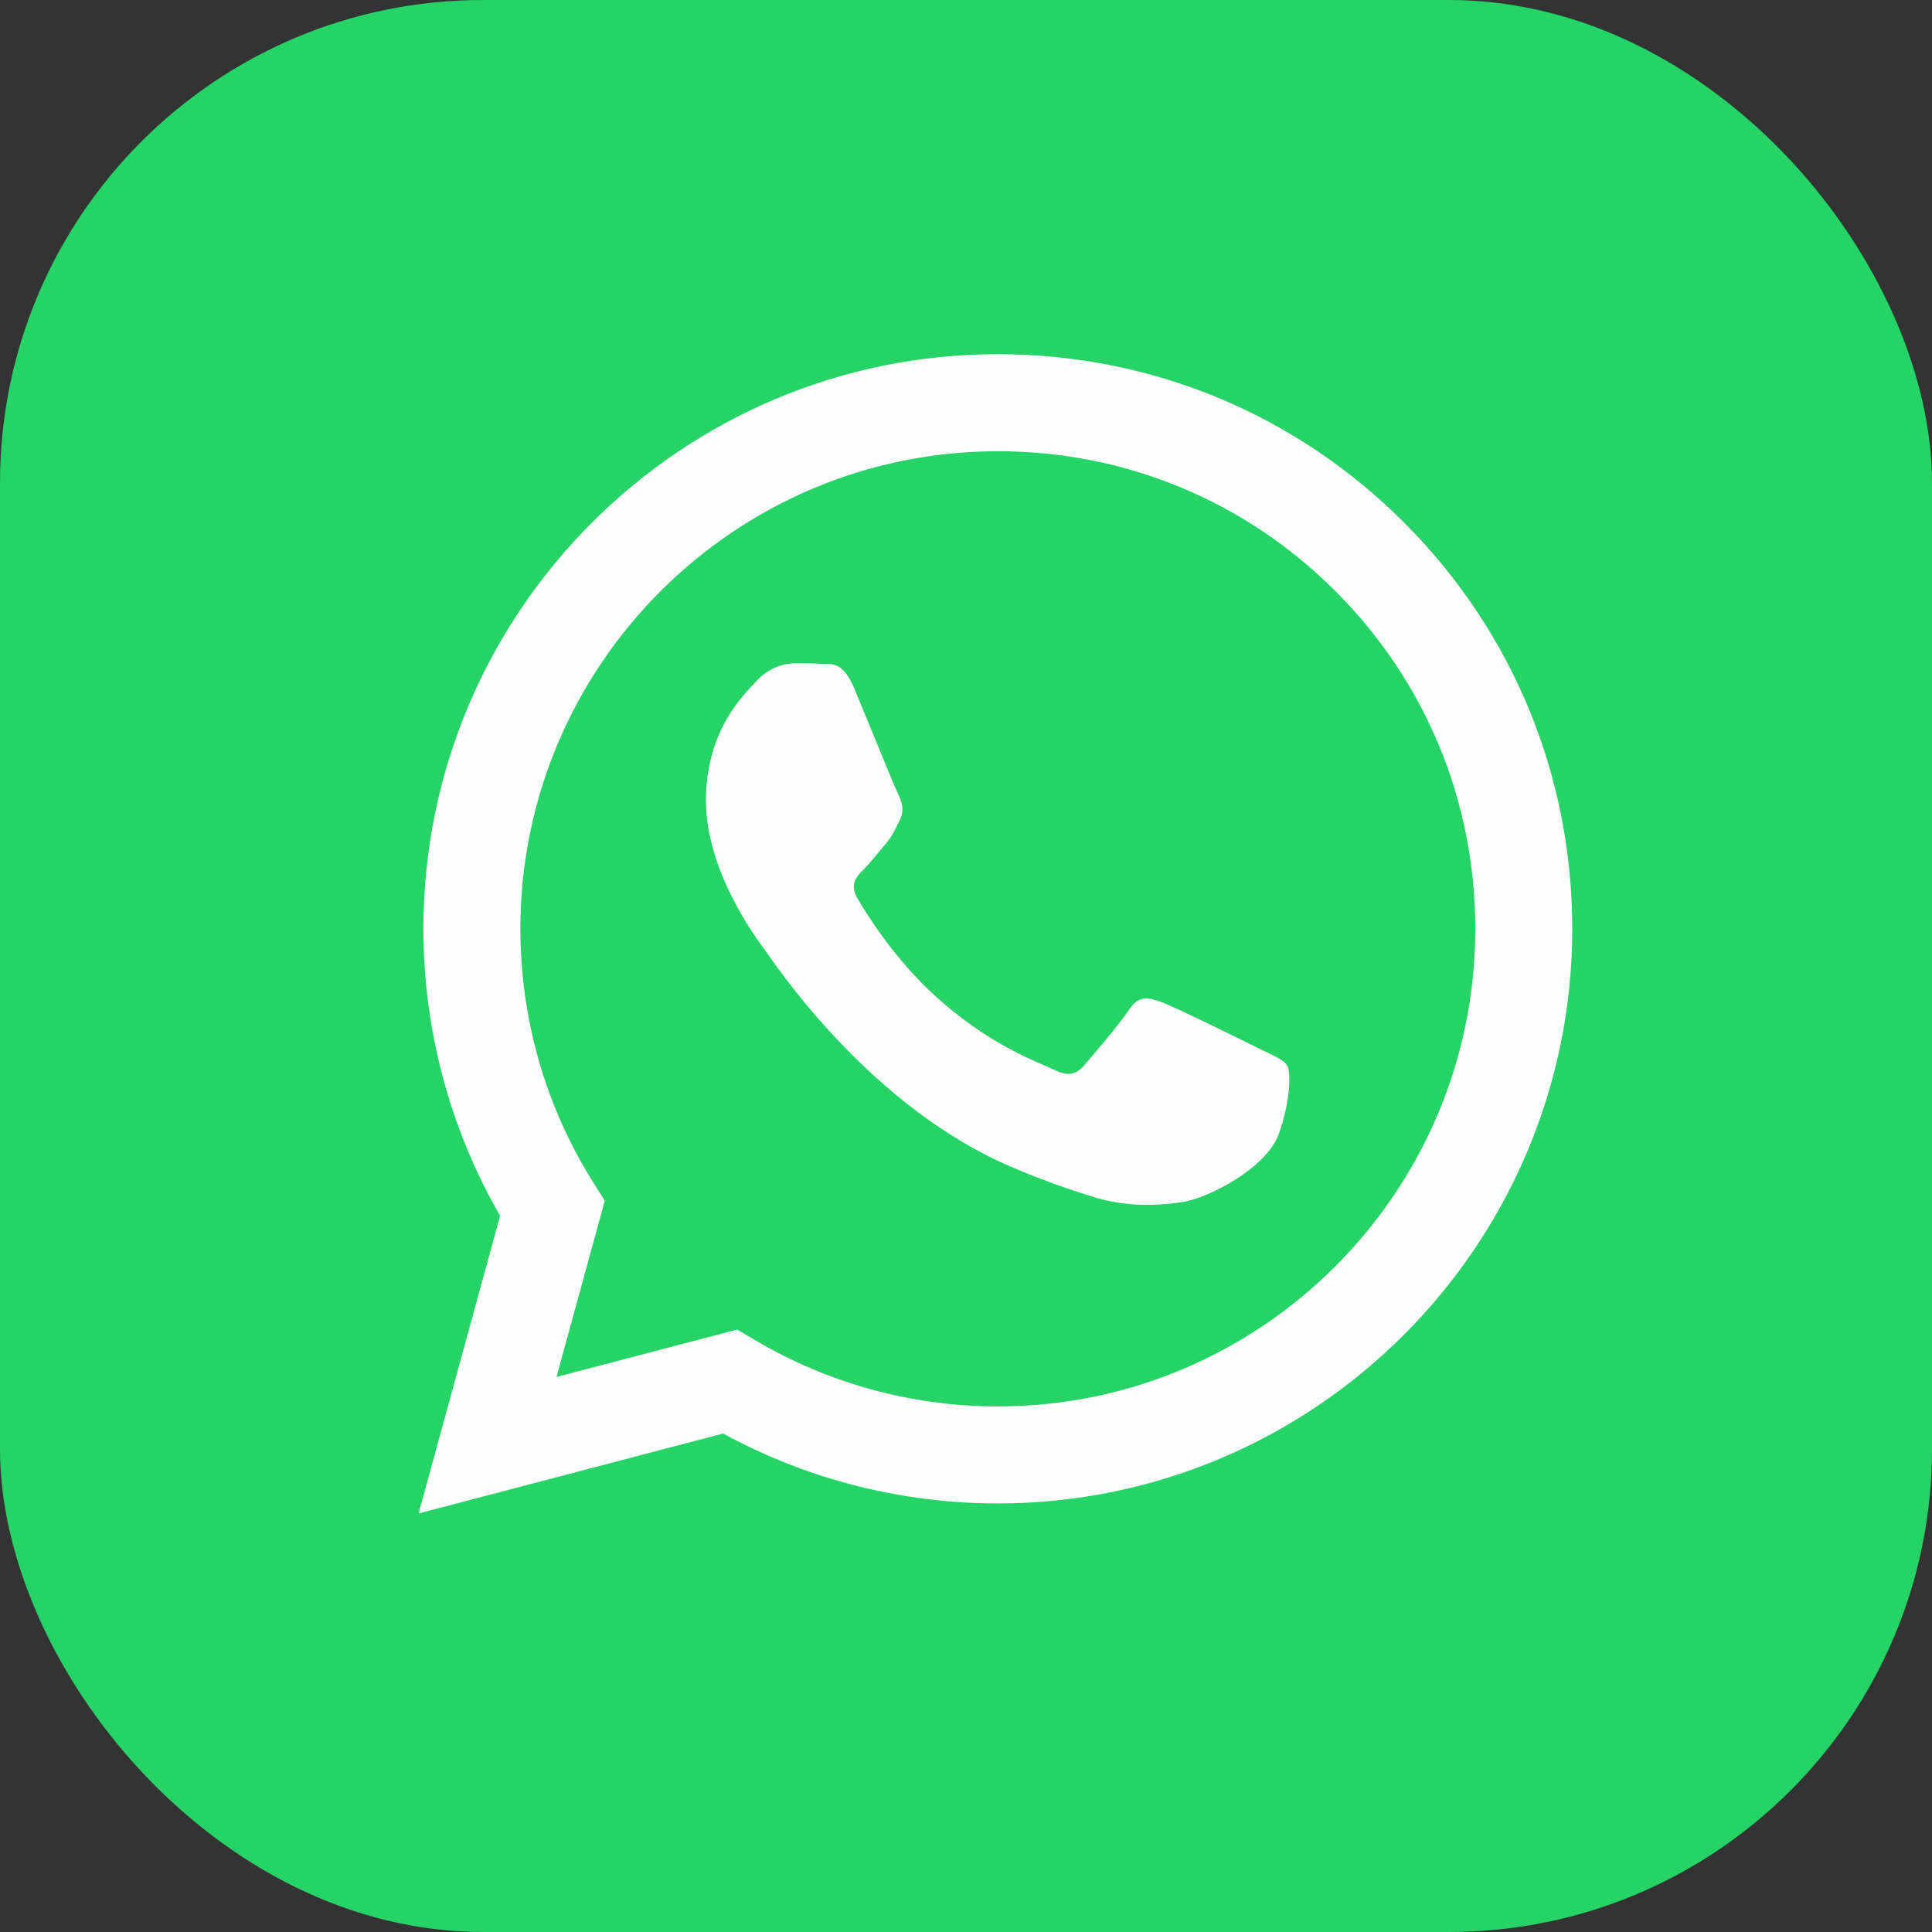 <svg width="40" height="40" viewBox="0 0 40 40" fill="none" xmlns="http://www.w3.org/2000/svg">
<rect x="0" y="0" width="40" height="40" fill="#333333" stroke="none"/>
<rect width="40" height="40" rx="10" fill="#25D366"/>
<path fill-rule="evenodd" clip-rule="evenodd" d="M20.659 31.127H20.654C18.664 31.127 16.708 30.627 14.971 29.68L8.667 31.334L10.354 25.171C9.313 23.367 8.766 21.321 8.766 19.225C8.769 12.668 14.104 7.333 20.659 7.333C23.841 7.335 26.827 8.573 29.072 10.821C31.317 13.069 32.553 16.057 32.552 19.235C32.549 25.79 27.216 31.125 20.659 31.127ZM15.263 27.527L15.624 27.741C17.142 28.642 18.882 29.118 20.655 29.119H20.659C26.107 29.119 30.542 24.684 30.544 19.234C30.545 16.593 29.518 14.109 27.651 12.241C25.785 10.373 23.303 9.343 20.663 9.342C15.211 9.342 10.777 13.776 10.774 19.226C10.774 21.094 11.296 22.913 12.286 24.486L12.521 24.86L11.522 28.508L15.263 27.527ZM26.244 21.795C26.451 21.895 26.591 21.963 26.651 22.063C26.725 22.187 26.725 22.782 26.477 23.476C26.23 24.17 25.043 24.803 24.472 24.889C23.96 24.965 23.312 24.997 22.6 24.771C22.168 24.634 21.615 24.451 20.906 24.145C18.12 22.942 16.238 20.242 15.882 19.732C15.857 19.696 15.839 19.671 15.83 19.658L15.827 19.655C15.67 19.445 14.616 18.039 14.616 16.584C14.616 15.215 15.289 14.498 15.598 14.168C15.619 14.145 15.639 14.124 15.656 14.105C15.929 13.808 16.251 13.733 16.449 13.733C16.647 13.733 16.845 13.735 17.018 13.744C17.04 13.745 17.062 13.745 17.085 13.745C17.258 13.744 17.474 13.742 17.687 14.254C17.769 14.451 17.889 14.743 18.015 15.05C18.271 15.673 18.553 16.361 18.603 16.46C18.677 16.609 18.727 16.783 18.628 16.981C18.613 17.011 18.599 17.039 18.586 17.066C18.512 17.218 18.457 17.329 18.331 17.477C18.281 17.535 18.23 17.597 18.178 17.66C18.076 17.784 17.974 17.909 17.885 17.997C17.736 18.145 17.581 18.306 17.755 18.604C17.928 18.901 18.524 19.874 19.408 20.662C20.357 21.509 21.183 21.867 21.601 22.049C21.683 22.084 21.749 22.113 21.797 22.137C22.095 22.286 22.268 22.261 22.441 22.063C22.615 21.864 23.184 21.195 23.382 20.898C23.58 20.6 23.778 20.65 24.051 20.749C24.323 20.848 25.784 21.567 26.081 21.716C26.139 21.745 26.194 21.771 26.244 21.795Z" fill="#FDFDFD"/>
</svg>
